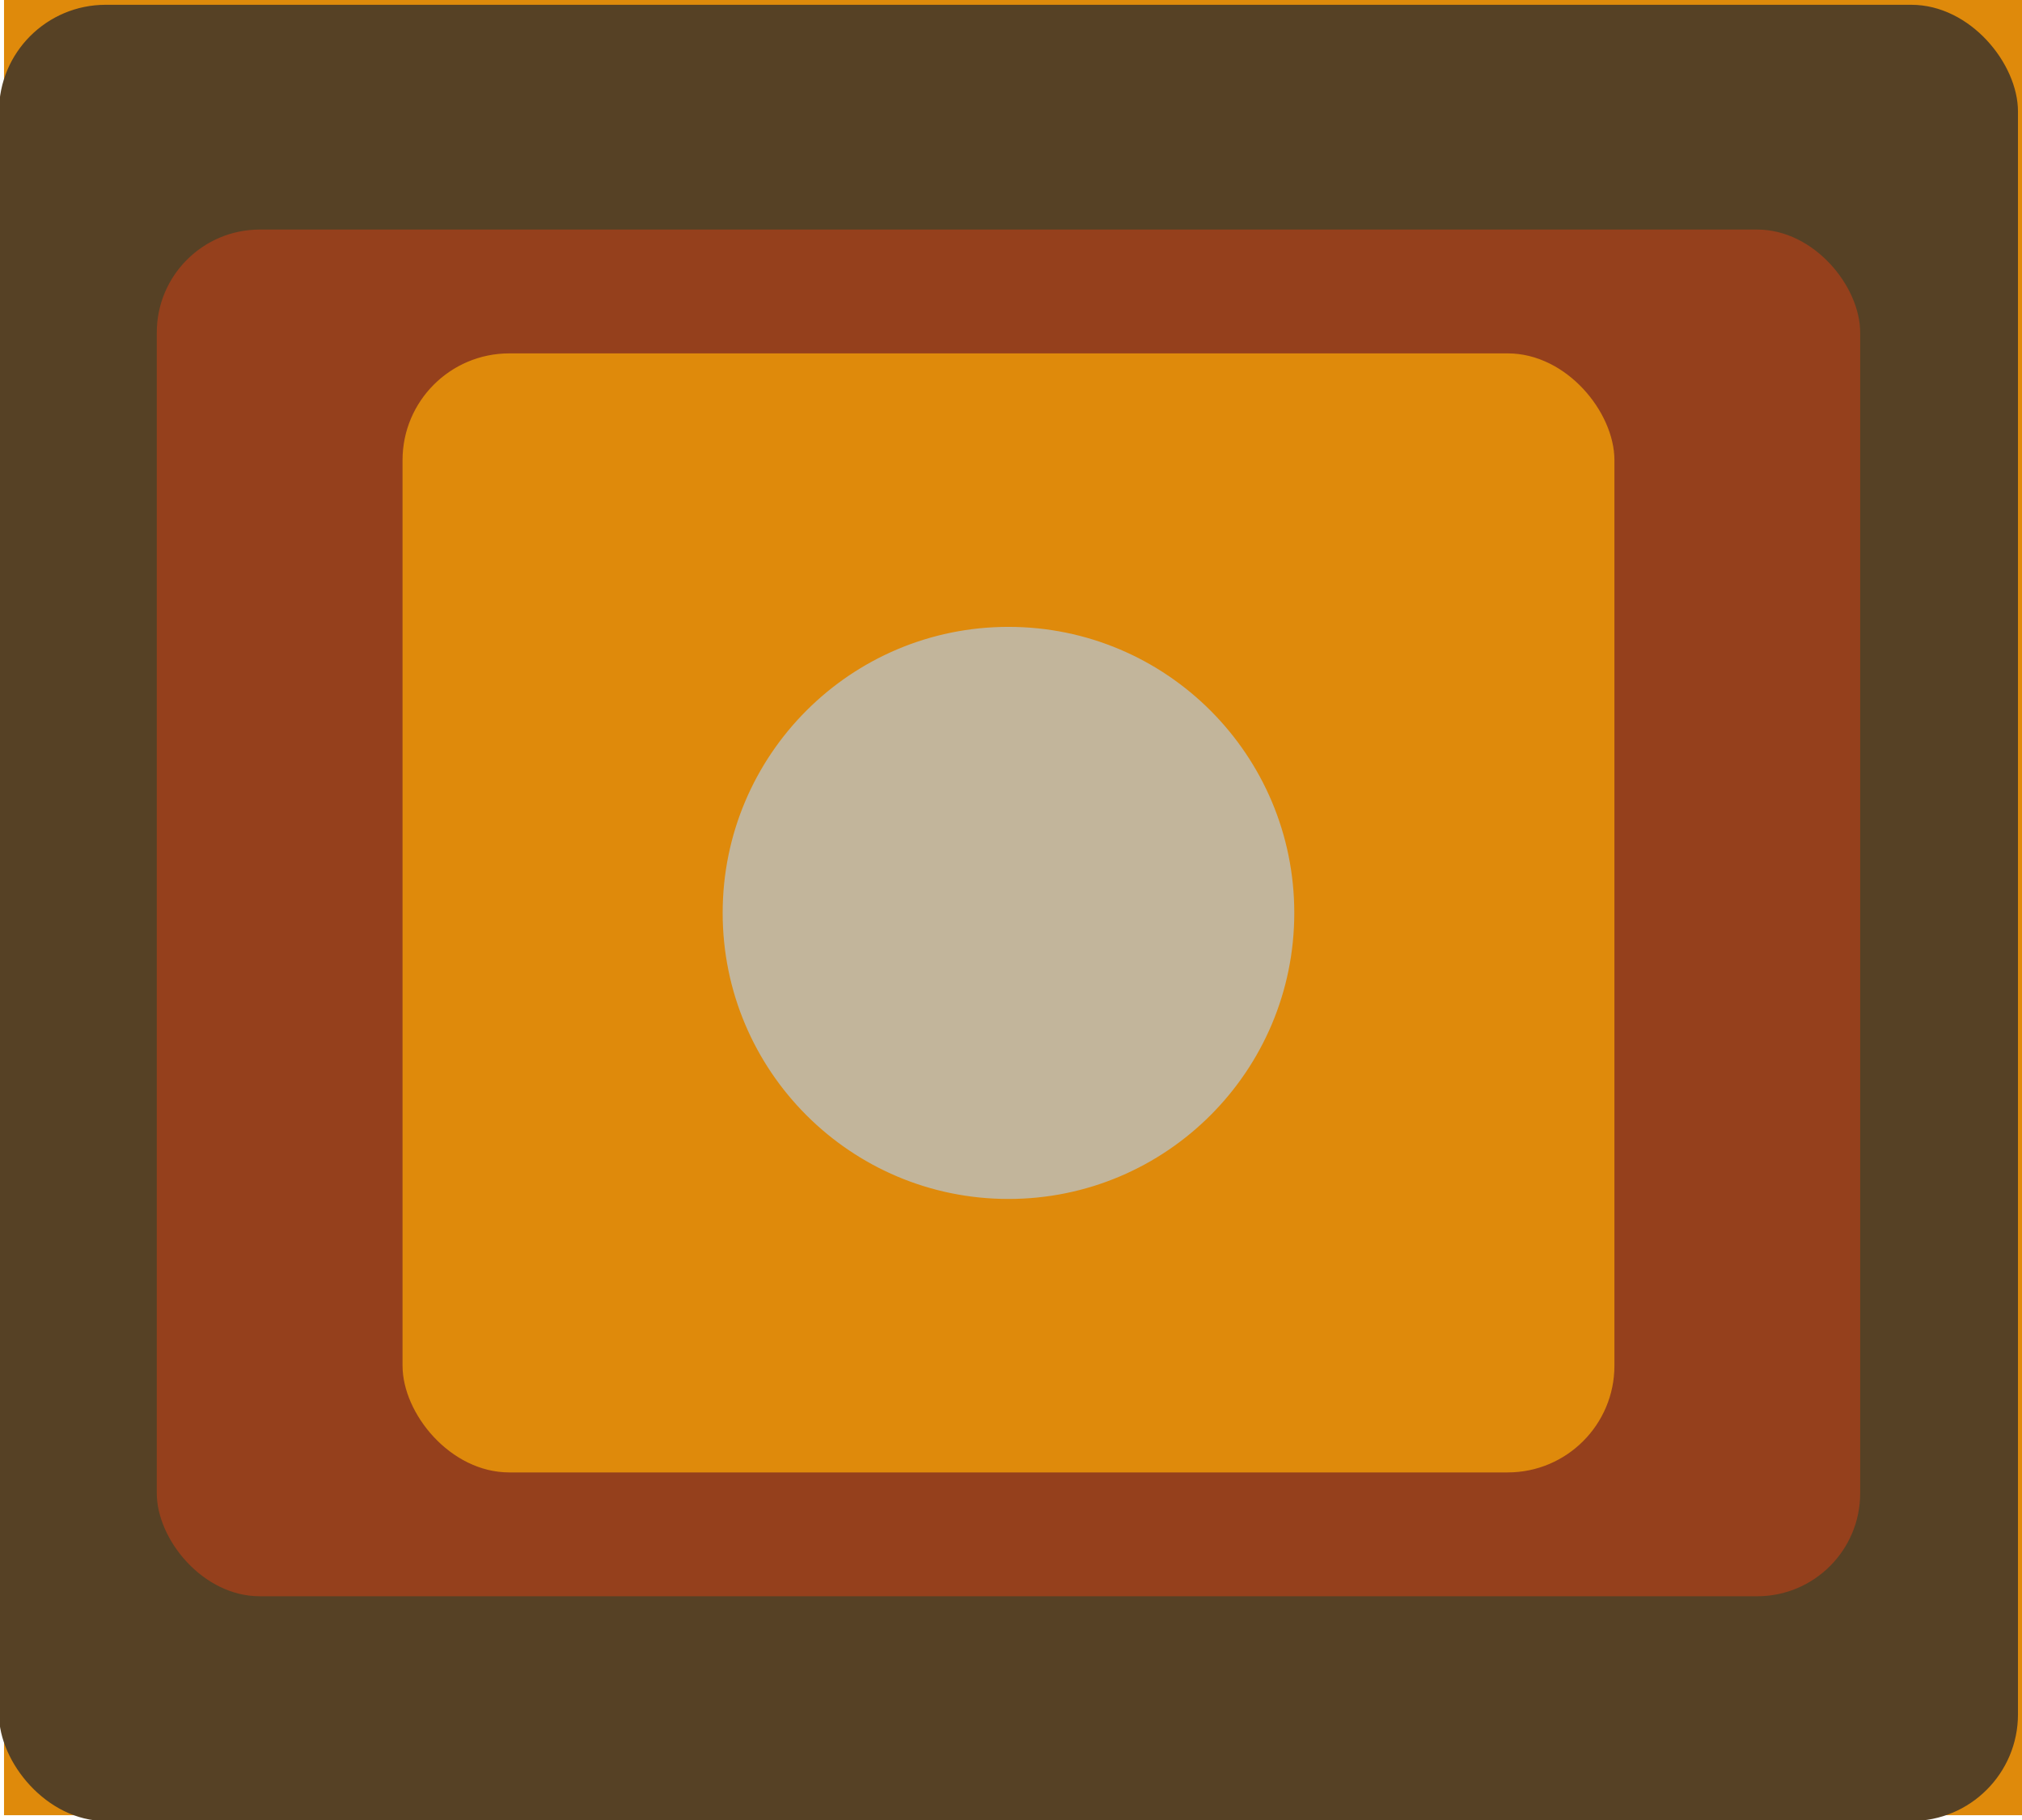 <?xml version="1.0" encoding="UTF-8"?>
<svg id="Layer_1" xmlns="http://www.w3.org/2000/svg" version="1.1" viewBox="0 0 1000 900">
  <!-- Generator: Adobe Illustrator 29.3.1, SVG Export Plug-In . SVG Version: 2.1.0 Build 151)  -->
  <defs>
    <style>
      .st0 {
        fill: #df8a0b;
        stroke: #df8a0b;
      }

      .st0, .st1, .st2, .st3 {
        stroke-miterlimit: 10;
      }

      .st1 {
        fill: #564125;
        stroke: #564125;
      }

      .st2 {
        fill: #95401c;
        stroke: #95401c;
      }

      .st3 {
        fill: #c2b59b;
        stroke: #c2b59b;
        stroke-width: 2px;
      }
    </style>
  </defs>
  <rect class="st0" x="2.49" y="0" width="997.51" height="897.13"/>
  <rect class="st1" x="0" y="2.87" width="997.51" height="897.13" rx="52.26" ry="52.26"/>
  <rect class="st2" x="78.04" y="114.02" width="841.43" height="674.84" rx="50.44" ry="50.44"/>
  <rect class="st0" x="199.58" y="175.25" width="598.35" height="552.37" rx="52.3" ry="52.3"/>
  <ellipse class="st3" cx="498.75" cy="451.44" rx="140.35" ry="140.45"/>
</svg>